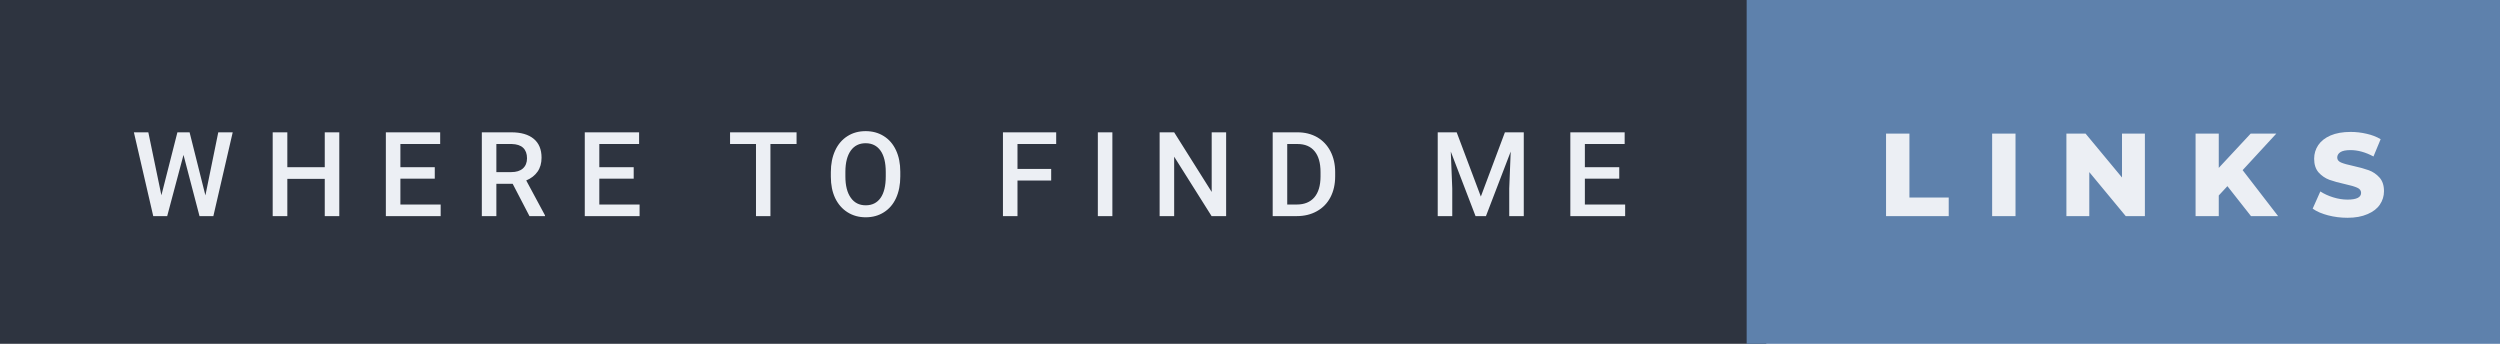 <svg xmlns="http://www.w3.org/2000/svg" width="254.5" height="35" viewBox="0 0 254.5 35"><rect class="svg__rect" x="0" y="0" width="179.81" height="35" fill="#2E3440" data-darkreader-inline-fill="" style="--darkreader-inline-fill:#0a85ac;"/><rect class="svg__rect" x="177.81" y="0" width="76.69" height="35" fill="#5E81AC" data-darkreader-inline-fill="" style="--darkreader-inline-fill:#2272a2;"/><path class="svg__text" d="M15.60 22L13.63 13.47L15.10 13.47L16.43 19.88L18.06 13.47L19.30 13.47L20.91 19.89L22.22 13.47L23.69 13.47L21.72 22L20.31 22L18.68 15.77L17.02 22L15.60 22ZM29.25 22L27.76 22L27.76 13.47L29.25 13.47L29.25 17.02L33.06 17.02L33.06 13.47L34.54 13.47L34.54 22L33.06 22L33.06 18.21L29.25 18.21L29.25 22ZM44.86 22L39.28 22L39.28 13.47L44.81 13.47L44.81 14.66L40.76 14.66L40.76 17.02L44.26 17.02L44.26 18.19L40.76 18.19L40.76 20.82L44.86 20.82L44.86 22ZM50.53 22L49.05 22L49.05 13.47L52.05 13.47Q53.53 13.47 54.33 14.13Q55.13 14.79 55.13 16.05L55.13 16.05Q55.13 16.90 54.72 17.48Q54.31 18.06 53.57 18.37L53.57 18.37L55.48 21.92L55.48 22L53.90 22L52.19 18.71L50.53 18.71L50.53 22ZM50.53 14.66L50.53 17.52L52.06 17.52Q52.81 17.52 53.23 17.15Q53.65 16.77 53.65 16.11L53.65 16.11Q53.65 15.43 53.26 15.05Q52.87 14.68 52.10 14.66L52.10 14.66L50.53 14.66ZM65.11 22L59.53 22L59.53 13.47L65.06 13.47L65.06 14.66L61.01 14.66L61.01 17.02L64.51 17.02L64.51 18.19L61.01 18.19L61.01 20.82L65.11 20.82L65.11 22ZM76.96 14.66L74.32 14.66L74.32 13.47L81.09 13.47L81.09 14.66L78.43 14.66L78.43 22L76.96 22L76.96 14.66ZM84.58 18.00L84.58 18.00L84.58 17.52Q84.58 16.28 85.02 15.32Q85.46 14.37 86.27 13.86Q87.07 13.35 88.12 13.35Q89.16 13.35 89.96 13.85Q90.77 14.35 91.21 15.29Q91.65 16.23 91.65 17.48L91.65 17.48L91.65 17.96Q91.65 19.21 91.22 20.16Q90.79 21.10 89.98 21.61Q89.18 22.12 88.13 22.12L88.13 22.12Q87.09 22.12 86.28 21.61Q85.47 21.10 85.02 20.17Q84.58 19.23 84.58 18.00ZM86.06 17.46L86.06 17.96Q86.06 19.36 86.61 20.13Q87.15 20.90 88.13 20.90L88.13 20.90Q89.11 20.90 89.64 20.15Q90.17 19.40 90.17 17.96L90.17 17.96L90.17 17.51Q90.17 16.09 89.64 15.34Q89.10 14.58 88.12 14.58L88.12 14.58Q87.15 14.58 86.61 15.33Q86.07 16.09 86.06 17.46L86.06 17.46ZM103.58 22L102.10 22L102.10 13.47L107.52 13.47L107.52 14.66L103.58 14.66L103.58 17.20L107.01 17.20L107.01 18.38L103.58 18.38L103.58 22ZM113.24 22L111.76 22L111.76 13.47L113.24 13.47L113.24 22ZM119.53 22L118.05 22L118.05 13.47L119.53 13.47L123.35 19.54L123.35 13.47L124.82 13.47L124.82 22L123.34 22L119.53 15.95L119.53 22ZM132.01 22L129.56 22L129.56 13.47L132.08 13.47Q133.21 13.47 134.09 13.97Q134.96 14.48 135.44 15.40Q135.92 16.33 135.92 17.52L135.92 17.52L135.92 17.95Q135.92 19.16 135.44 20.08Q134.96 21.00 134.06 21.50Q133.17 22 132.01 22L132.01 22ZM131.04 14.66L131.04 20.82L132.01 20.82Q133.17 20.82 133.80 20.09Q134.42 19.36 134.43 17.99L134.43 17.99L134.43 17.52Q134.43 16.13 133.83 15.40Q133.23 14.66 132.08 14.66L132.08 14.66L131.04 14.66ZM147.84 22L146.36 22L146.36 13.47L148.29 13.47L150.75 20.01L153.20 13.47L155.12 13.47L155.12 22L153.64 22L153.64 19.19L153.79 15.43L151.27 22L150.21 22L147.69 15.43L147.84 19.19L147.84 22ZM165.44 22L159.86 22L159.86 13.47L165.39 13.47L165.39 14.66L161.34 14.66L161.34 17.02L164.84 17.02L164.84 18.19L161.34 18.19L161.34 20.82L165.44 20.82L165.44 22Z" fill="#ECEFF4" data-darkreader-inline-fill="" style="--darkreader-inline-fill:#181a1b;"/><path class="svg__text" d="M198.38 22L192.00 22L192.00 13.60L194.38 13.60L194.38 20.11L198.38 20.11L198.38 22ZM205.18 22L202.80 22L202.80 13.60L205.18 13.60L205.18 22ZM212.69 22L210.36 22L210.36 13.60L212.31 13.60L216.02 18.07L216.02 13.60L218.35 13.60L218.35 22L216.40 22L212.69 17.52L212.69 22ZM225.87 22L223.51 22L223.51 13.60L225.87 13.60L225.87 17.09L229.12 13.60L231.73 13.60L228.30 17.32L231.91 22L229.15 22L226.75 18.95L225.87 19.90L225.87 22ZM235.43 21.24L235.43 21.24L236.21 19.49Q236.78 19.86 237.52 20.09Q238.26 20.32 238.98 20.32L238.98 20.32Q240.35 20.32 240.36 19.64L240.36 19.64Q240.36 19.28 239.97 19.11Q239.58 18.93 238.71 18.74L238.71 18.74Q237.76 18.53 237.12 18.30Q236.49 18.06 236.03 17.55Q235.58 17.03 235.58 16.16L235.58 16.16Q235.58 15.39 236.00 14.77Q236.42 14.15 237.25 13.79Q238.09 13.43 239.29 13.43L239.29 13.43Q240.12 13.43 240.93 13.62Q241.73 13.80 242.35 14.17L242.35 14.17L241.62 15.93Q240.41 15.28 239.28 15.28L239.28 15.28Q238.57 15.28 238.25 15.49Q237.93 15.70 237.93 16.04L237.93 16.04Q237.93 16.37 238.31 16.54Q238.70 16.71 239.55 16.89L239.55 16.89Q240.51 17.10 241.14 17.33Q241.77 17.56 242.23 18.07Q242.69 18.58 242.69 19.46L242.69 19.46Q242.69 20.21 242.27 20.83Q241.86 21.44 241.01 21.80Q240.17 22.17 238.97 22.17L238.97 22.17Q237.95 22.17 236.99 21.92Q236.03 21.67 235.43 21.24Z" fill="#ECEFF4" x="190.81" data-darkreader-inline-fill="" style="--darkreader-inline-fill:#181a1b;"/></svg>